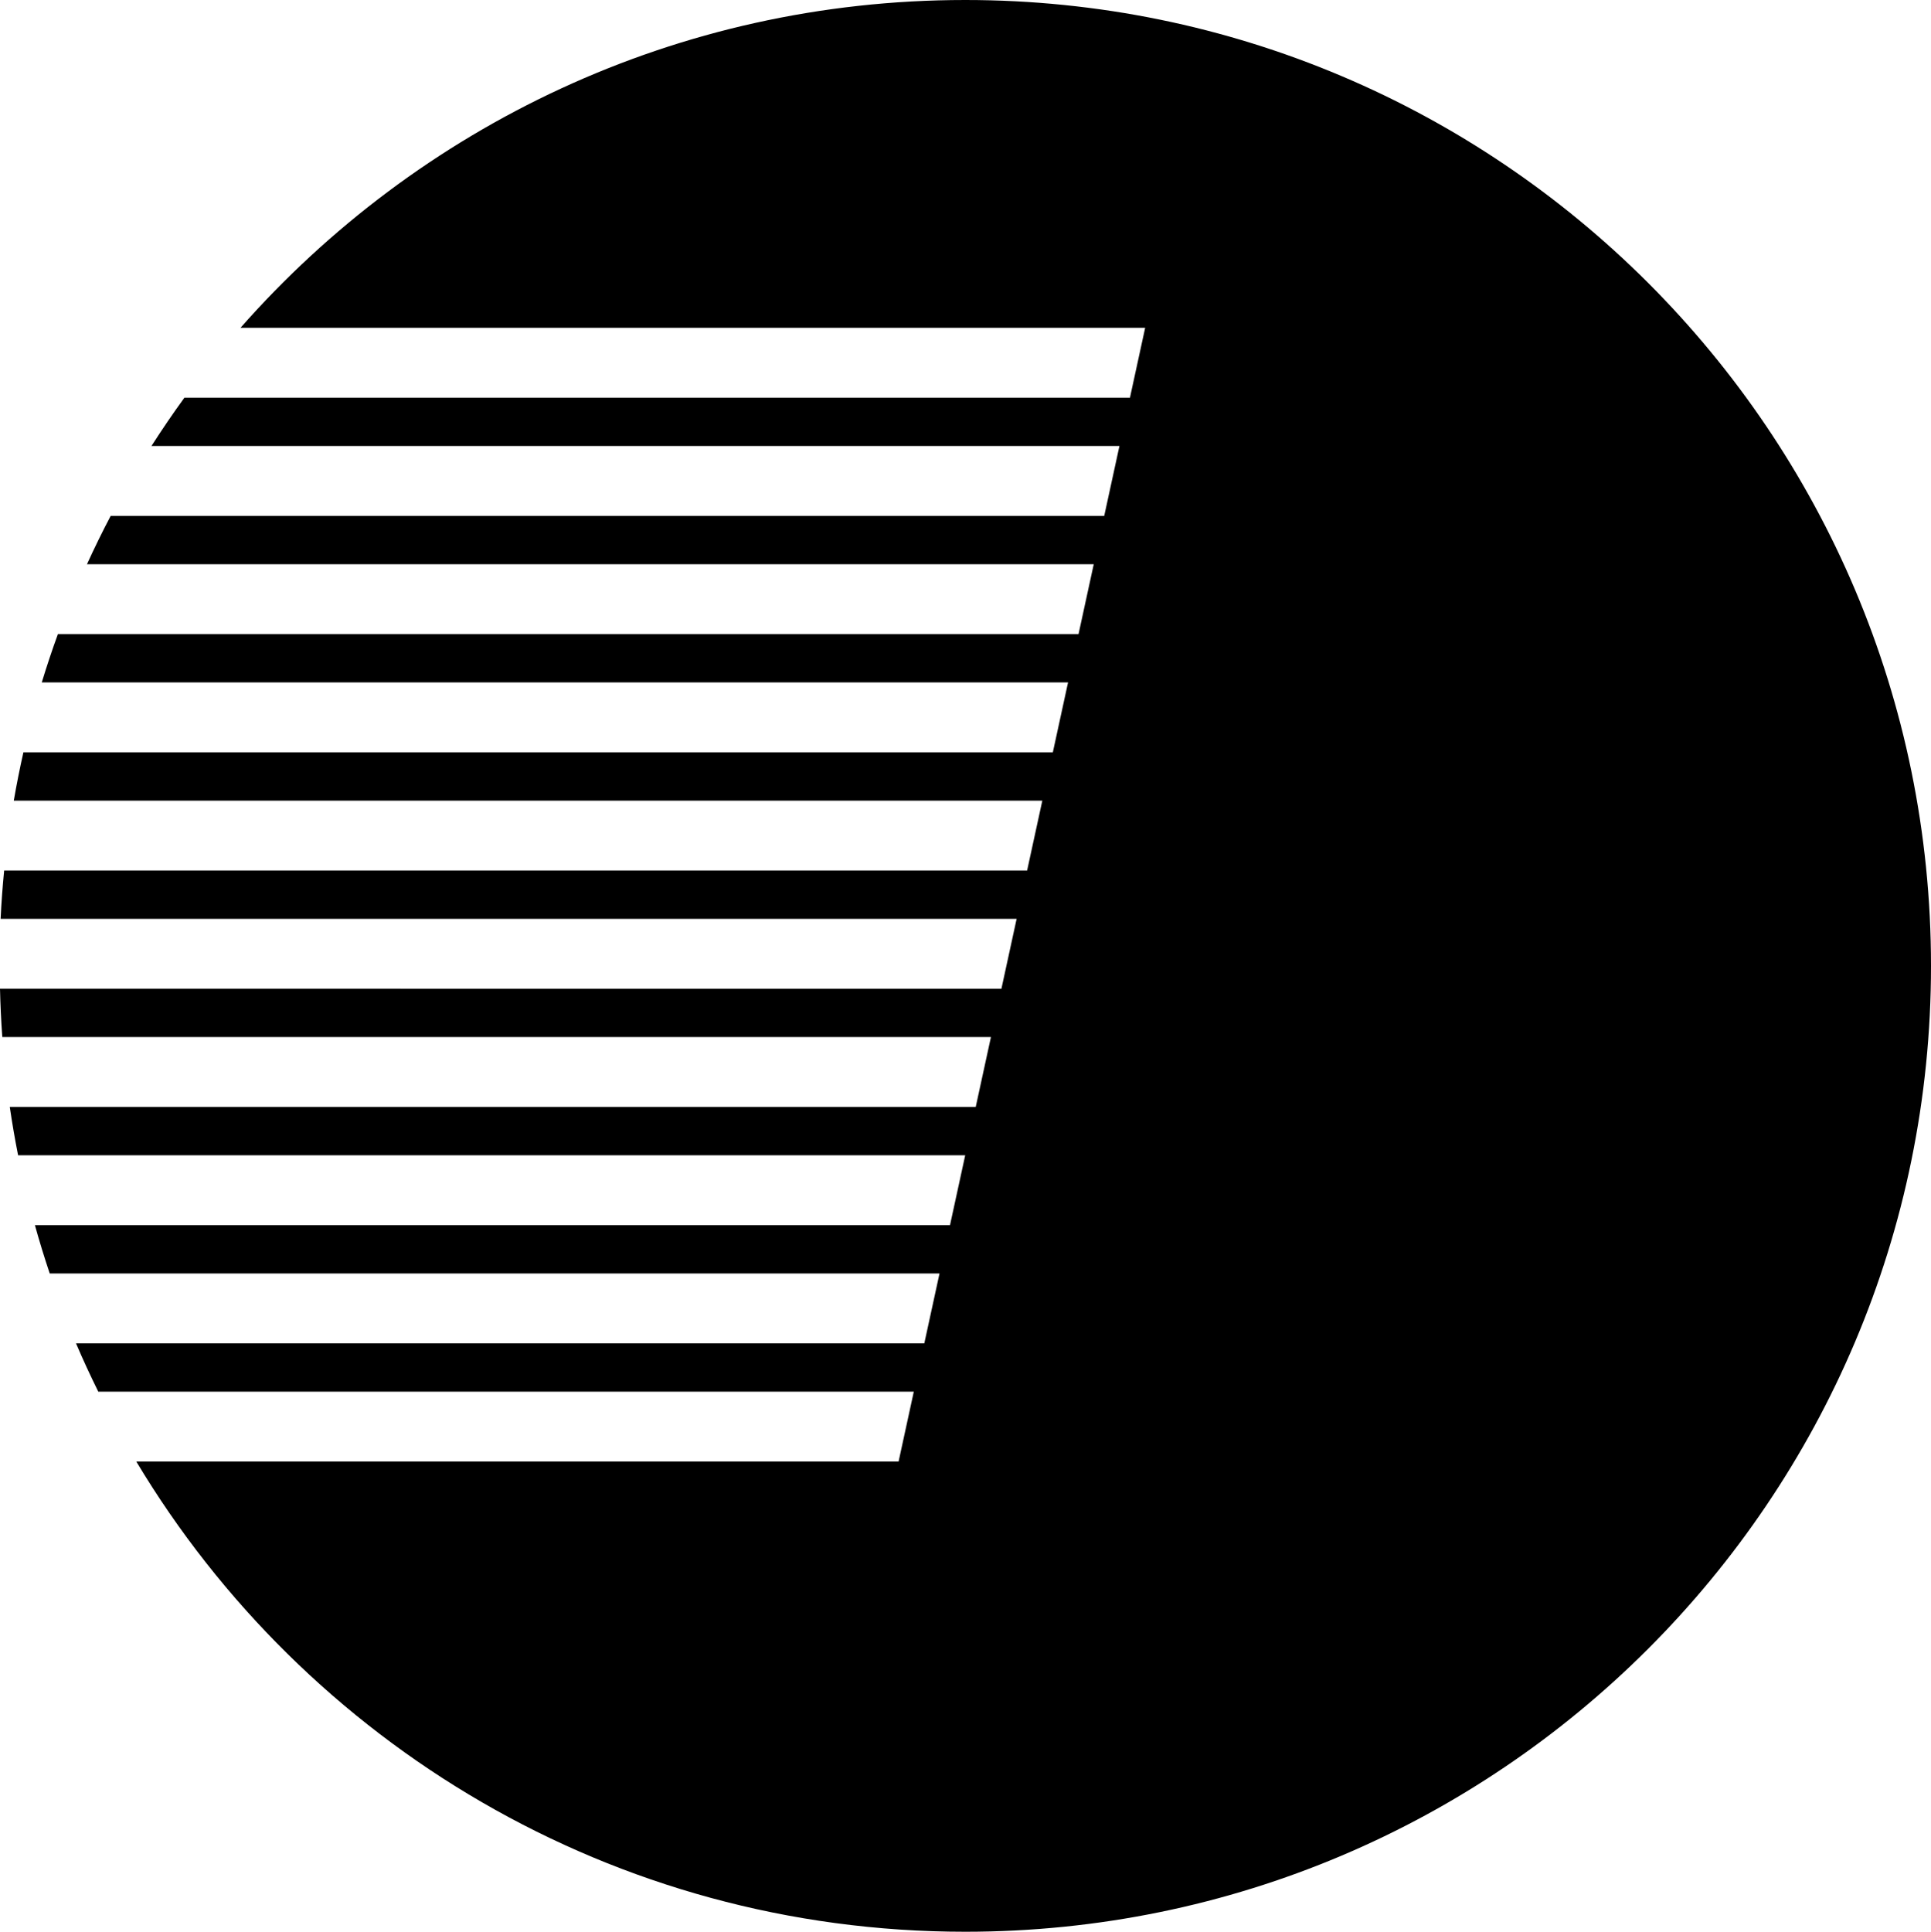 <svg data-name="Layer 1" xmlns="http://www.w3.org/2000/svg" viewBox="0 0 627.51 627.7"><path d="M313.66 0C219.83 0 135.67 41.23 78.15 106.51h293.99l-4.94 22.7H59.93c-3.73 5.12-7.29 10.37-10.72 15.71h314.57l-4.94 22.7H35.97c-2.72 5.15-5.28 10.4-7.71 15.71h327.17l-4.94 22.7H18.82c-1.89 5.17-3.63 10.42-5.25 15.71h333.51l-4.94 22.7H7.61c-1.17 5.19-2.22 10.43-3.13 15.71h334.24l-4.94 22.7H1.35c-.51 5.2-.9 10.44-1.15 15.71h330.17l-4.94 22.7H0c.12 5.27.37 10.51.75 15.71h321.27l-4.94 22.7H3.18c.77 5.28 1.67 10.52 2.7 15.71h307.78l-4.94 22.7H11.34c1.47 5.3 3.08 10.53 4.82 15.71h289.15l-4.94 22.7H24.7c2.26 5.32 4.7 10.55 7.24 15.71h265.01l-4.94 22.7H44.29c54.84 91.51 154.93 152.78 269.37 152.78 173.33 0 313.85-140.51 313.85-313.85S487 0 313.66 0Z"></path></svg>